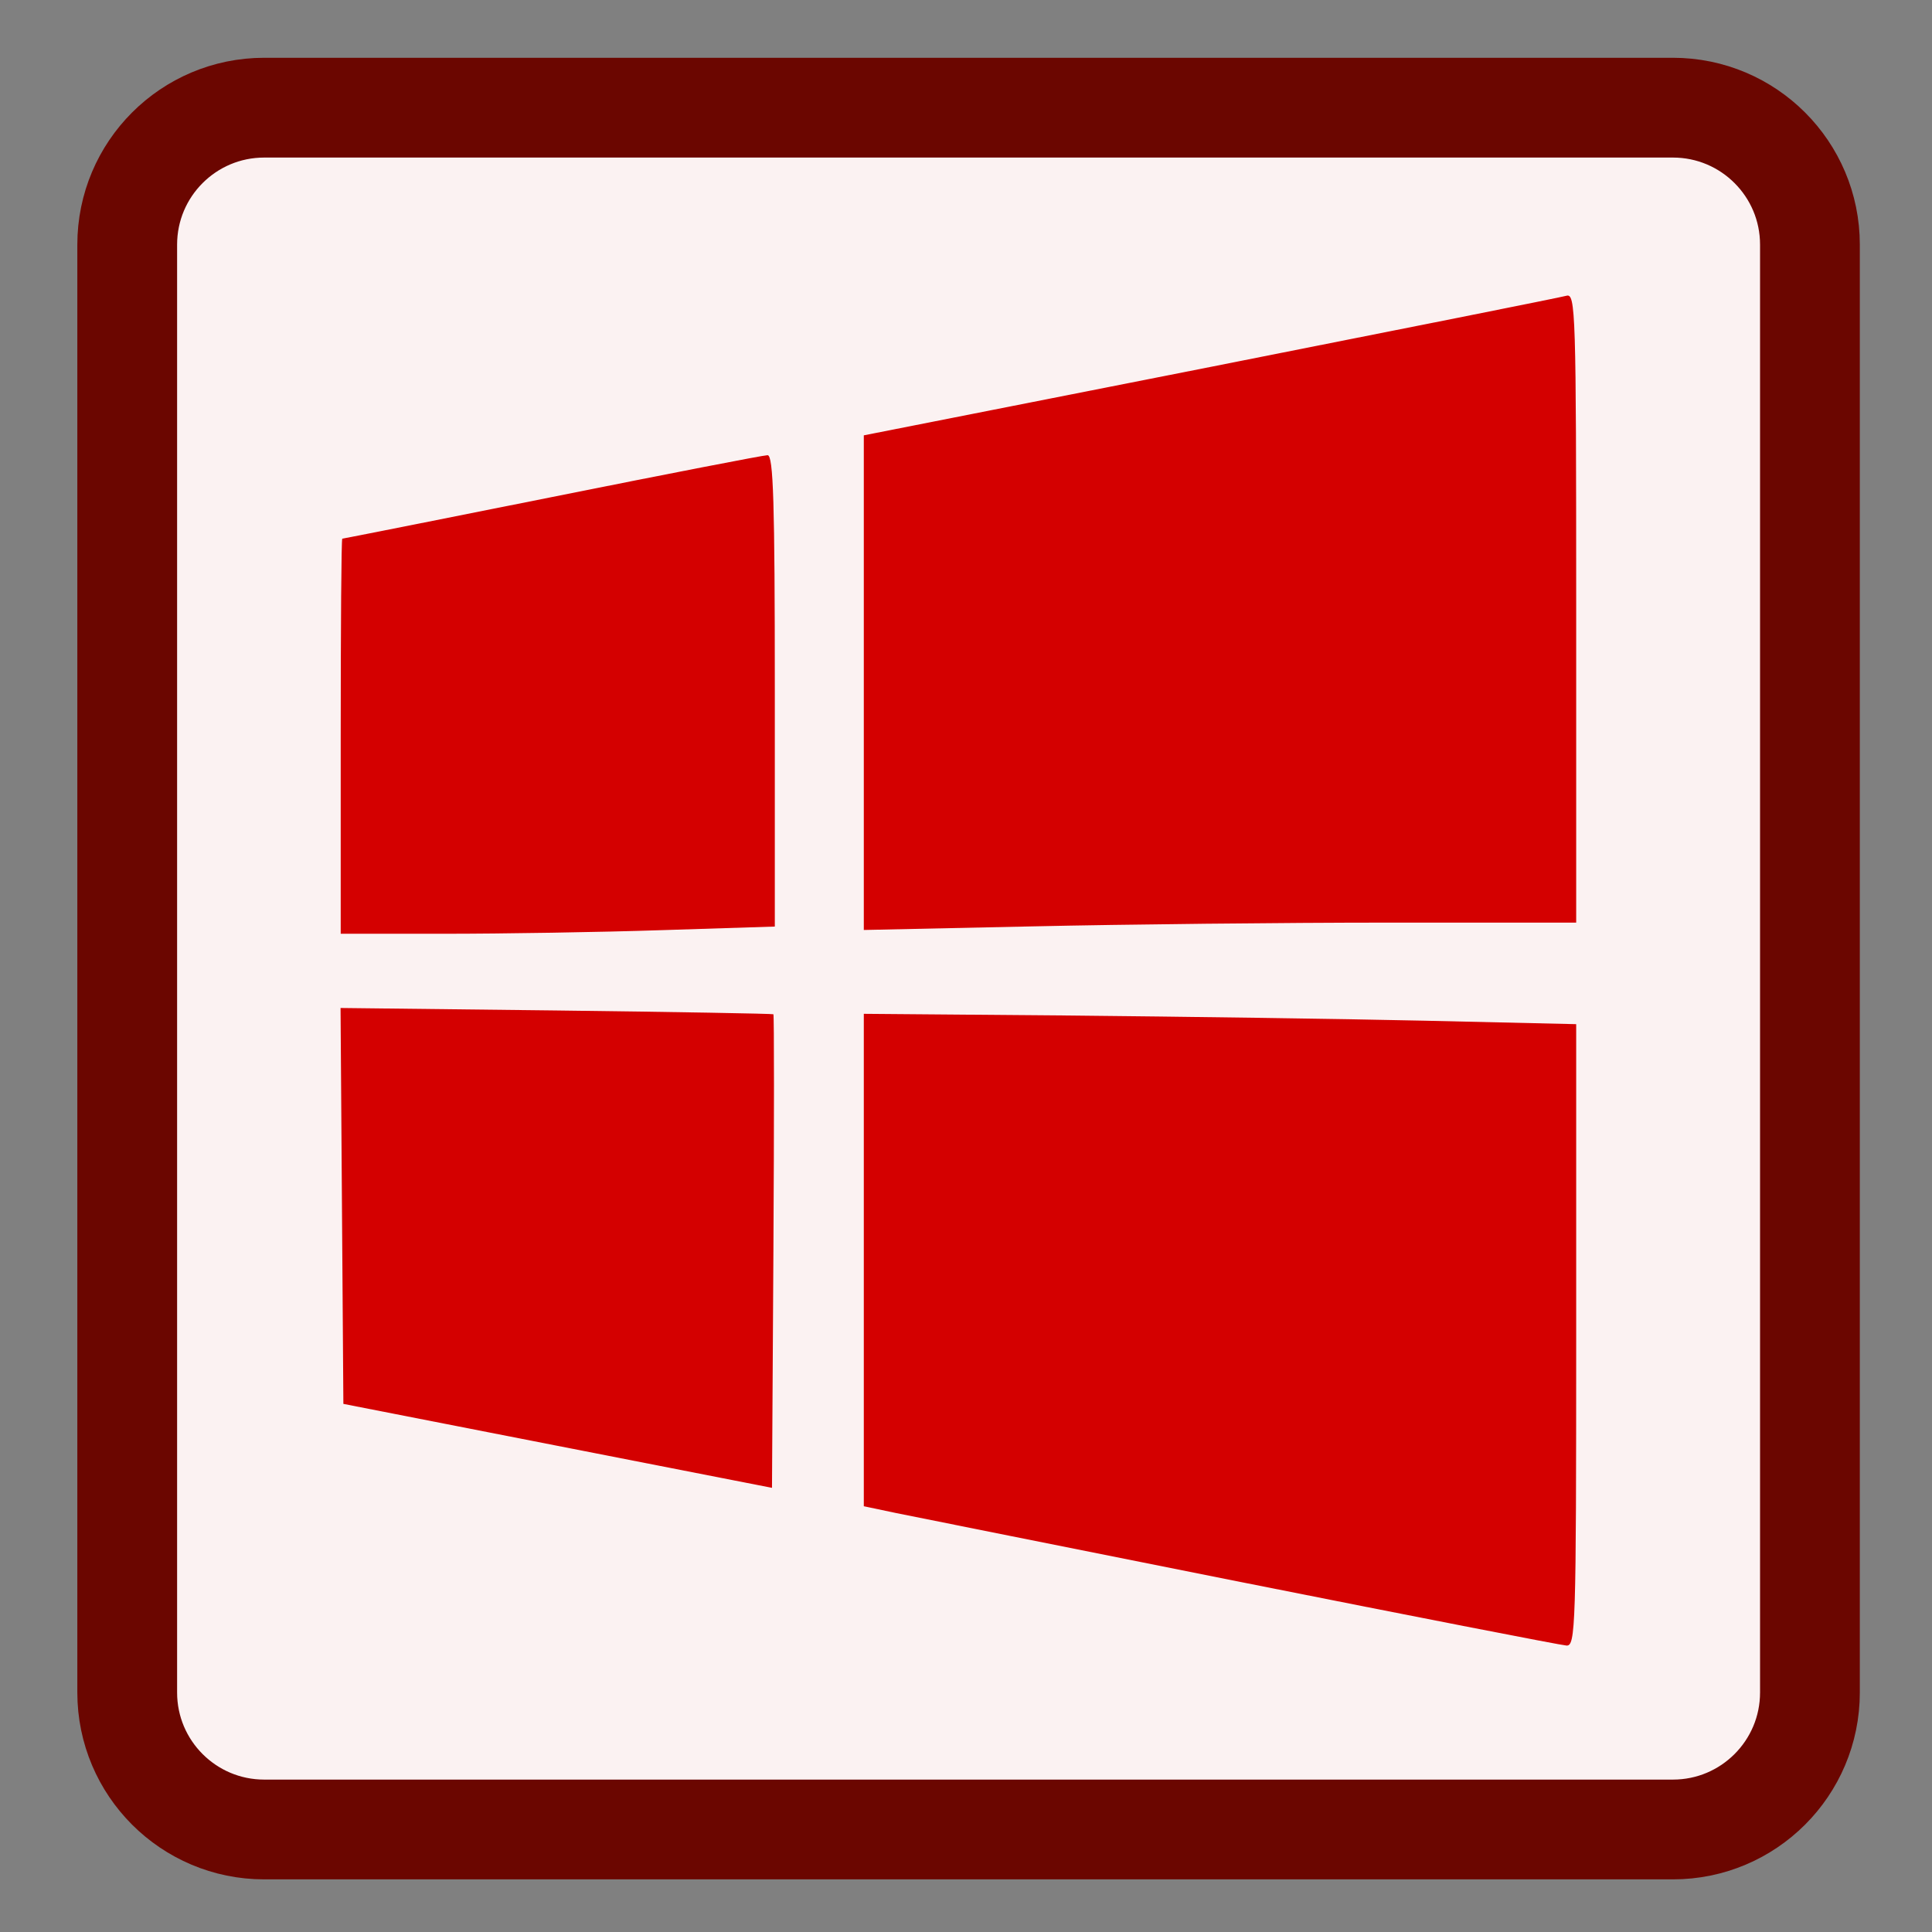 <?xml version="1.0" encoding="UTF-8"?>
<svg xmlns="http://www.w3.org/2000/svg" xmlns:xlink="http://www.w3.org/1999/xlink" width="48pt" height="48pt" viewBox="0 0 48 48" version="1.1">
<rect x="0" y="0" width="48" height="48" fill="#808080" stroke="none"/>
<g id="surface1">
<path style="fill-rule:nonzero;fill:rgb(98.431%,94.902%,94.902%);fill-opacity:1;stroke-width:13.186;stroke-linecap:butt;stroke-linejoin:miter;stroke:rgb(41.961%,2.353%,0%);stroke-opacity:1;stroke-miterlimit:4;" d="M 34.917 14.229 L 221.083 14.229 C 231.083 14.229 239.188 22.333 239.188 32.333 L 239.188 223.667 C 239.188 233.667 231.083 241.771 221.083 241.771 L 34.917 241.771 C 24.917 241.771 16.812 233.667 16.812 223.667 L 16.812 32.333 C 16.812 22.333 24.917 14.229 34.917 14.229 Z M 34.917 14.229 " transform="matrix(0.188,0,0,0.188,0,0)"/>
<path style=" stroke:none;fill-rule:nonzero;fill:rgb(83.137%,0%,0%);fill-opacity:1;" d="M 30.863 39.312 C 26.566 38.453 22.695 37.68 22.258 37.59 L 21.461 37.422 L 21.461 25.188 L 26.543 25.23 C 29.336 25.258 33.32 25.312 35.391 25.359 L 39.16 25.445 L 39.16 33.172 C 39.16 40.445 39.145 40.898 38.918 40.883 C 38.785 40.875 35.16 40.168 30.863 39.312 Z M 13.855 35.922 L 8.531 34.879 L 8.461 25.043 L 13.82 25.105 C 16.77 25.141 19.195 25.184 19.215 25.199 C 19.234 25.219 19.234 27.871 19.215 31.098 L 19.18 36.965 Z M 8.465 18.293 C 8.465 15.594 8.48 13.383 8.504 13.383 C 8.527 13.383 10.871 12.918 13.719 12.348 C 16.562 11.777 18.973 11.309 19.07 11.309 C 19.215 11.309 19.25 12.48 19.25 17.164 L 19.25 23.02 L 16.449 23.109 C 14.91 23.16 12.48 23.199 11.055 23.199 L 8.465 23.199 Z M 21.461 16.961 L 21.461 10.816 L 30.07 9.117 C 34.801 8.18 38.785 7.387 38.918 7.348 C 39.145 7.285 39.16 7.719 39.16 15.102 L 39.16 22.922 L 34.48 22.922 C 31.906 22.922 27.926 22.965 25.633 23.016 L 21.461 23.105 Z M 21.461 16.961 "/>
</g>
</svg>
